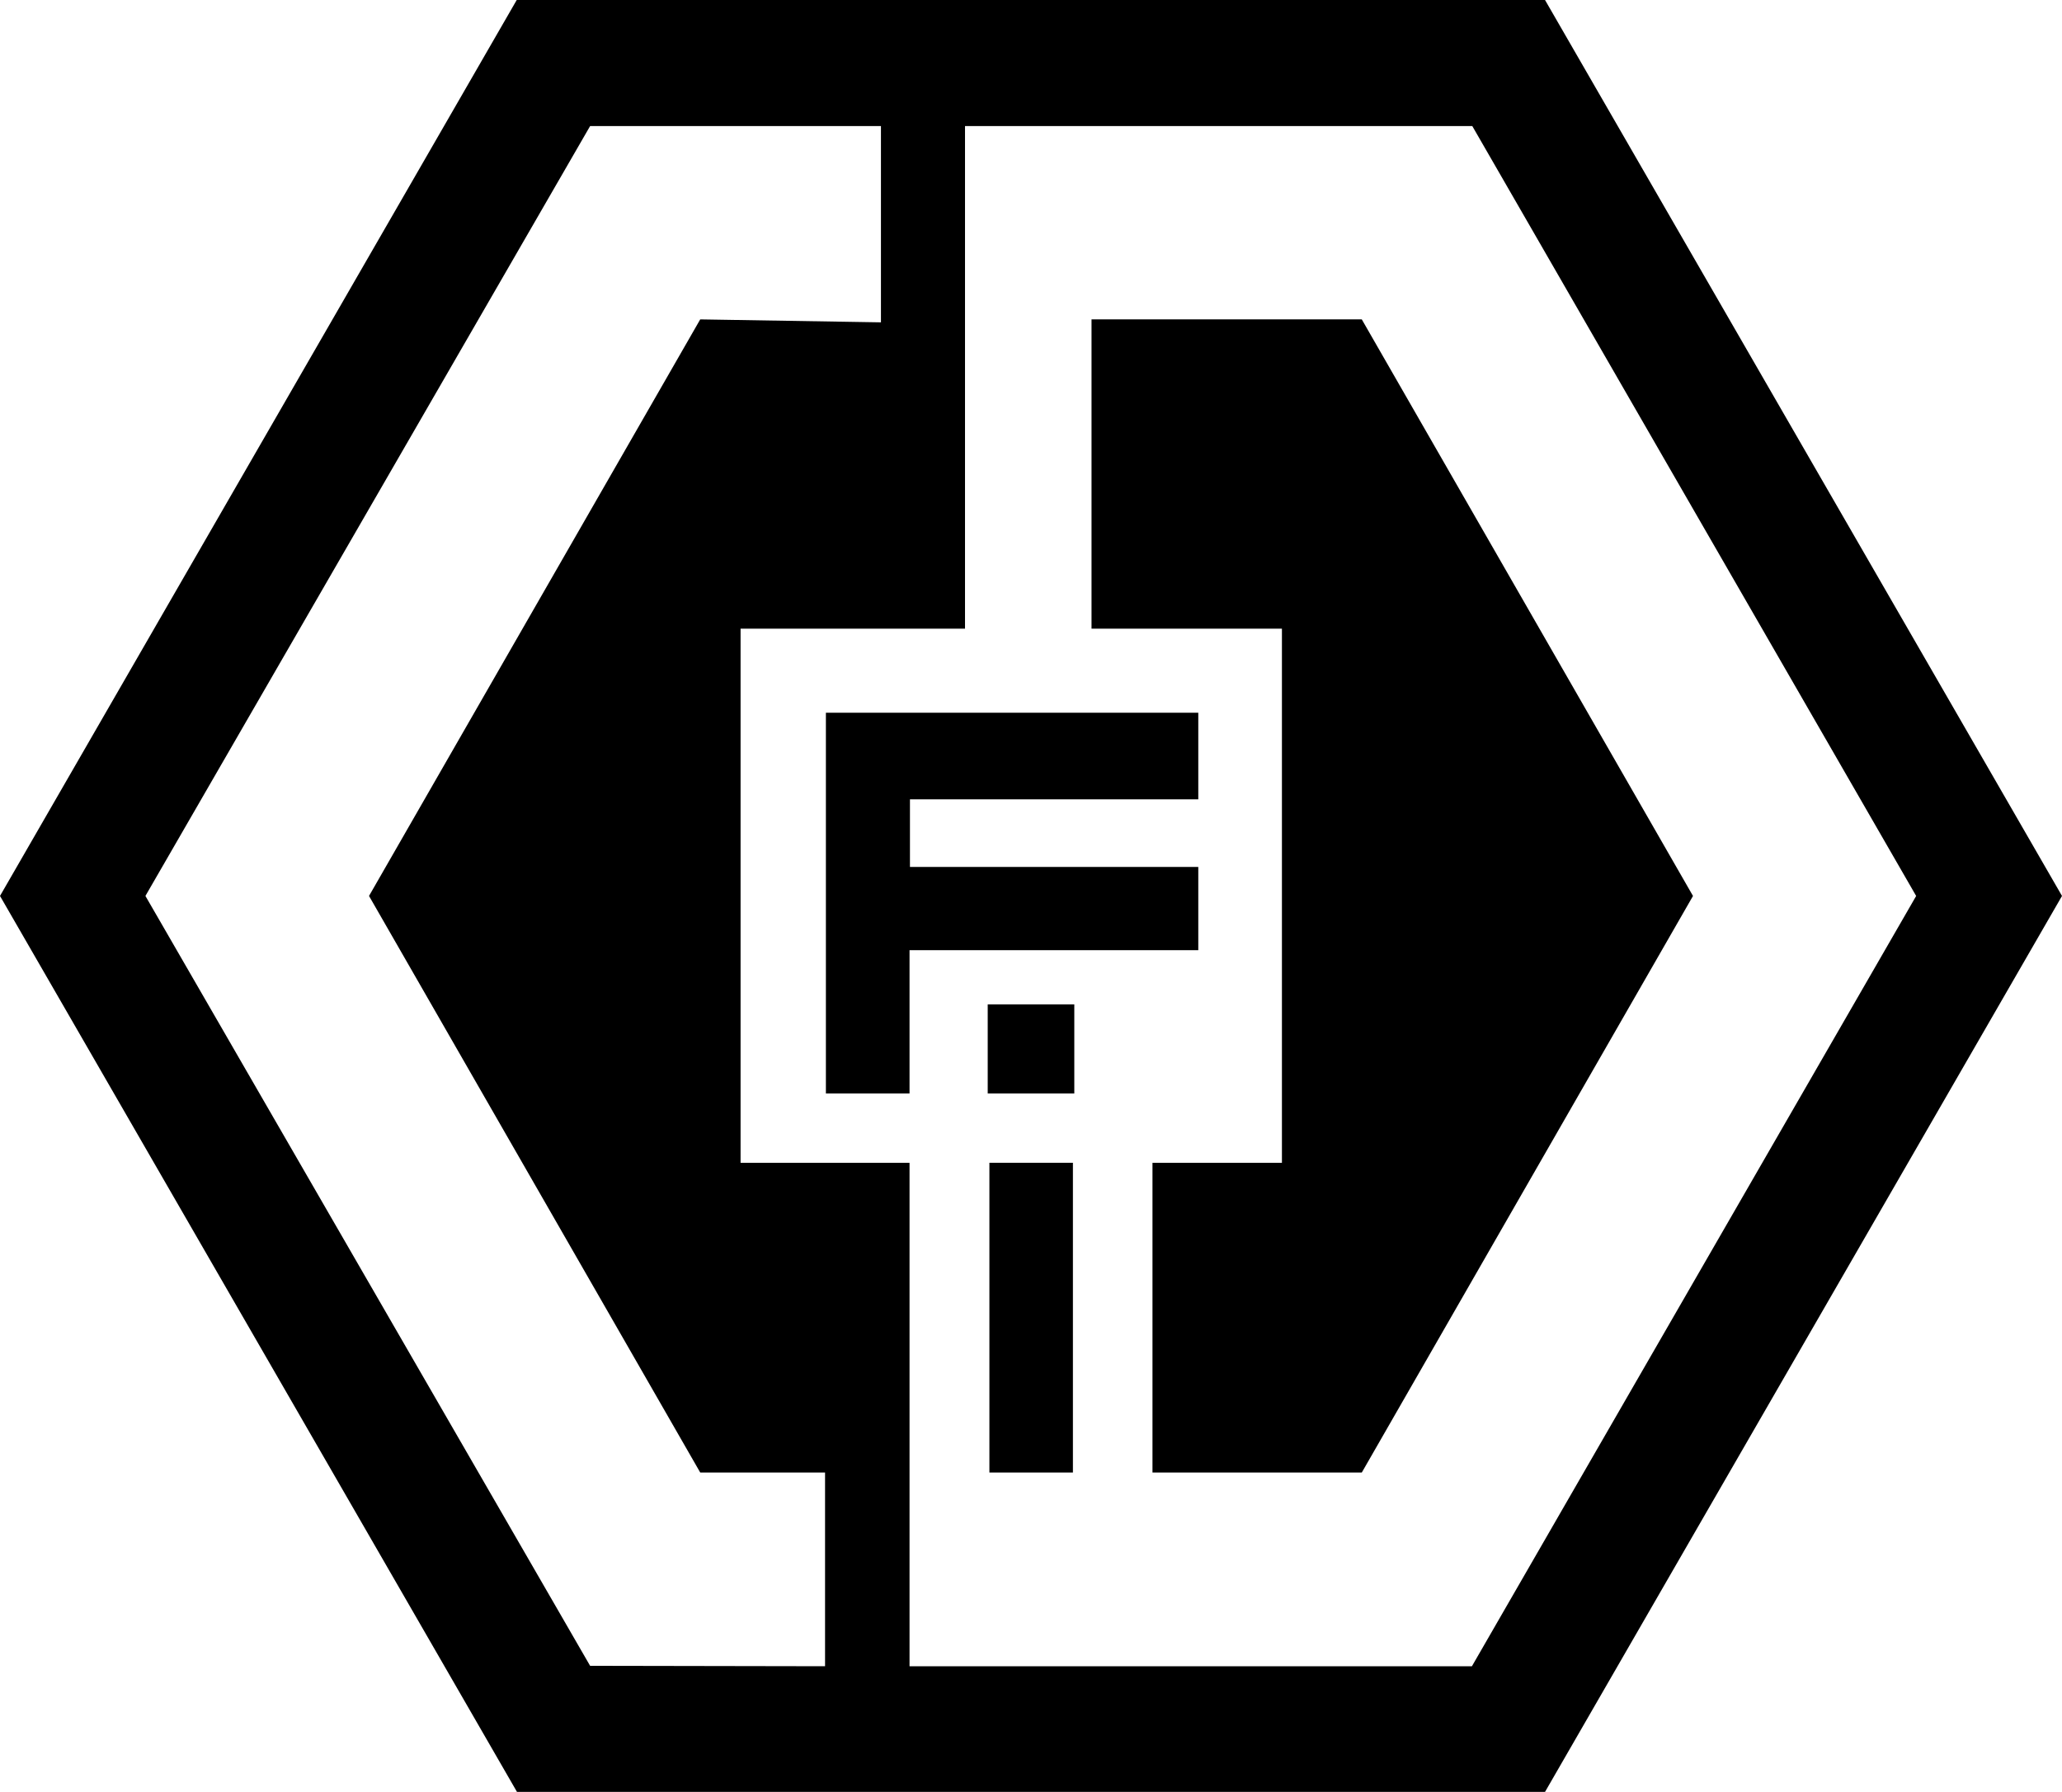 <?xml version="1.0" encoding="UTF-8"?><svg id="_Слой_2" xmlns="http://www.w3.org/2000/svg" viewBox="0 0 1076.37 935.52"><g id="_Слой_1-2"><path d="M516.47,607.08v161.7h43.6v-161.7h-43.6Zm-.88-82.71v46.51h45.2v-46.51h-45.2Zm-84.47-152.26v198.78h43.66v-74.82h150.73v-43.44h-150.51v-35.32h150.51v-45.2h-194.39Zm138.66-205.36v161.48h99.39v278.86h-67.57v161.7h109.26l172.89-301.02-172.89-301.02h-141.07Zm-66.04-100.92h264.81l231.69,401.94-231.9,402.16H474.78v-262.84h-88.2V328.22h117.16V65.82Zm-43.88,0v102.46l-94.34-1.54L192.63,467.76l172.89,301.02h65.16v101.14l-122.64-.22L75.91,467.76,308.04,65.82h151.82ZM269.73,0L0,467.76l269.86,467.76H806.51l269.86-467.76L806.51,0H269.73Z"/></g></svg>